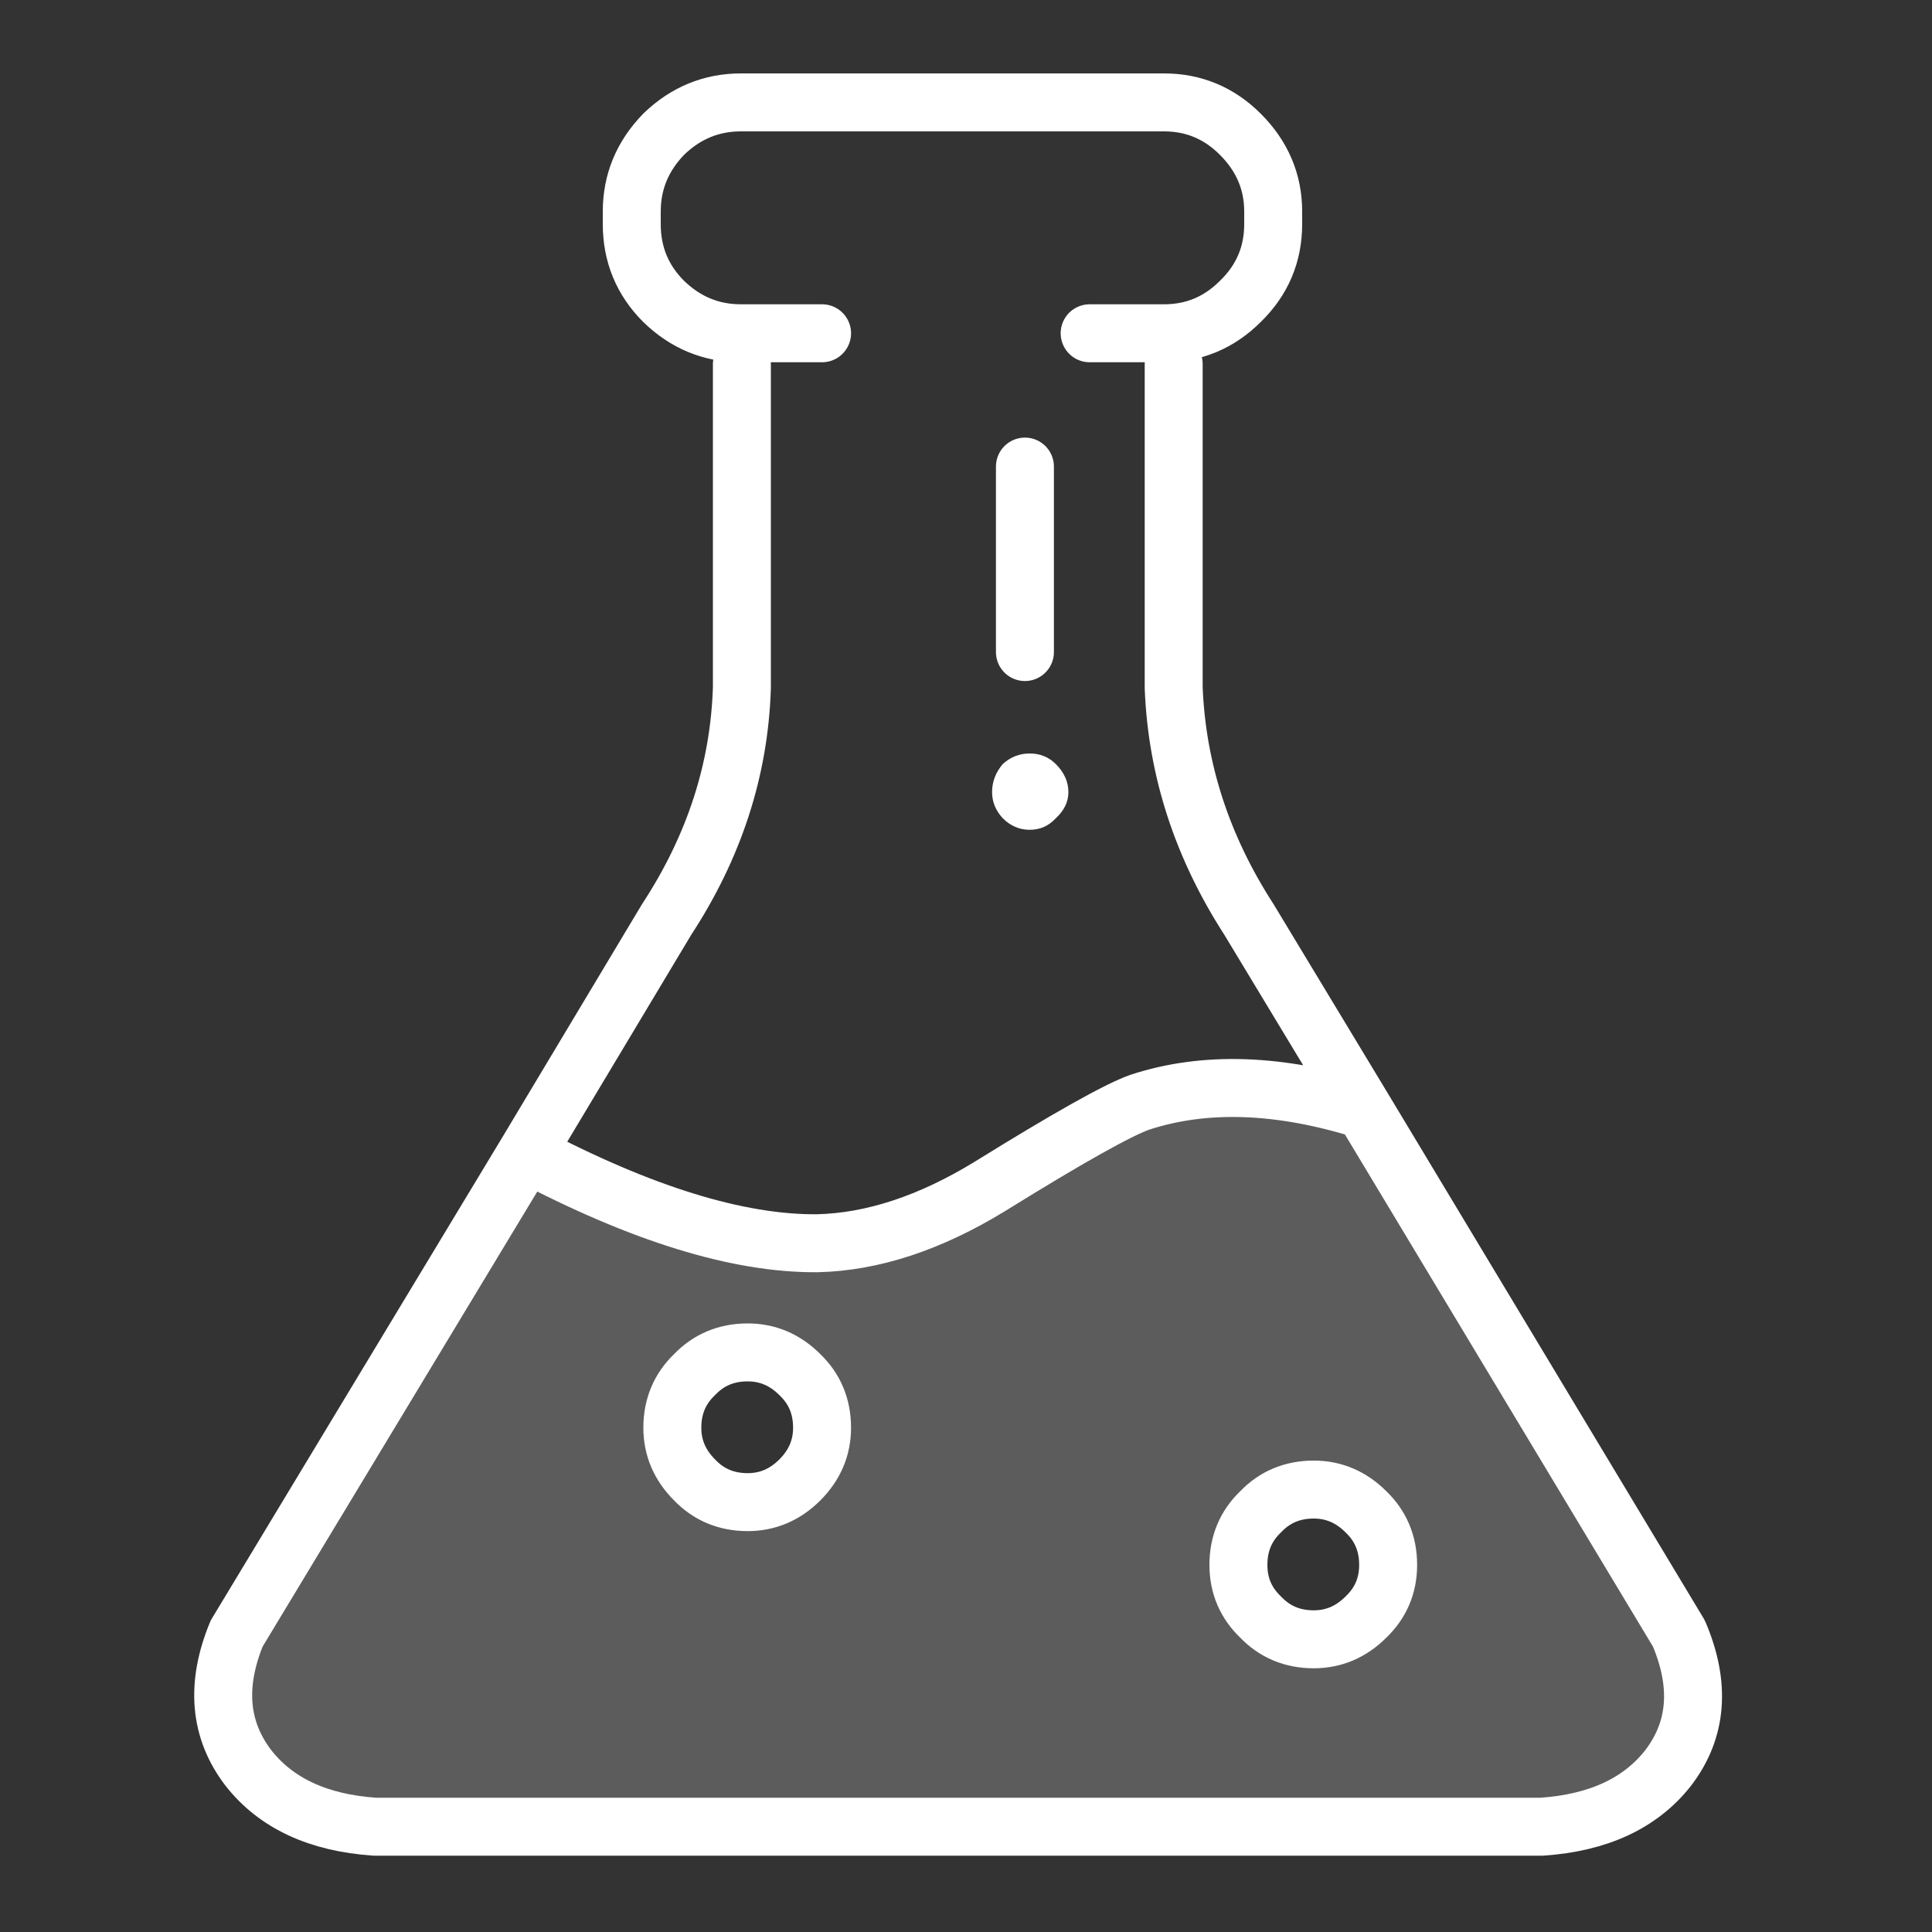 
<svg xmlns="http://www.w3.org/2000/svg" version="1.1" xmlns:xlink="http://www.w3.org/1999/xlink" preserveAspectRatio="none" x="0px" y="0px" width="100px" height="100px" viewBox="0 0 100 100">
<rect x="0" y="0" width="100" height="100" fill="#333333" stroke="none"/>
<defs>
<g id="Layer0_0_FILL">
<path fill="#FFFFFF" stroke="none" d="
M 53.3 39
Q 52.5 39 51.9 39.55 51.35 40.2 51.35 41 51.35 41.75 51.9 42.35 52.5 42.95 53.3 42.95 54.1 42.95 54.65 42.35 55.3 41.75 55.3 41 55.3 40.2 54.65 39.55 54.1 39 53.3 39 Z"/>

<path fill="#FFFFFF" fill-opacity="0.2" stroke="none" d="
M 86.35 91.5
Q 88.6 88.55 86.9 84.55
L 70.6 57.45
Q 64.05 55.4 59 57.05 57.3 57.65 51.25 61.4 46.6 64.25 42.3 64.35 36.15 64.4 27.25 59.7
L 12.25 84.55
Q 10.6 88.55 12.85 91.5 15 94.25 19.4 94.55 19.65 94.55 19.95 94.55
L 79.3 94.55
Q 79.5 94.55 79.8 94.55 84.2 94.25 86.35 91.5
M 35.95 76.6
Q 34.8 75.45 34.8 73.9 34.8 72.25 35.95 71.15 37.05 70 38.7 70 40.25 70 41.4 71.15 42.55 72.25 42.55 73.9 42.55 75.45 41.4 76.6 40.25 77.75 38.7 77.75 37.05 77.75 35.95 76.6
M 65.25 83.7
Q 64.1 82.6 64.1 81 64.1 79.35 65.25 78.25 66.35 77.1 68 77.1 69.55 77.1 70.7 78.25 71.85 79.35 71.85 81 71.85 82.6 70.7 83.7 69.55 84.85 68 84.85 66.35 84.85 65.25 83.7 Z"/>
</g>

<path id="Layer0_0_1_STROKES" stroke="#FFFFFF" stroke-width="3" stroke-linejoin="round" stroke-linecap="round" fill="none" d="
M 19.95 94.55
L 79.3 94.55
Q 79.5 94.55 79.8 94.55 84.2 94.25 86.35 91.5 88.6 88.55 86.9 84.55
L 70.6 57.45
Q 64.05 55.4 59 57.05 57.3 57.65 51.25 61.4 46.6 64.25 42.3 64.35 36.15 64.4 27.25 59.7
L 12.25 84.55
Q 10.6 88.55 12.85 91.5 15 94.25 19.4 94.55 19.65 94.55 19.95 94.55 Z
M 42.55 17.25
L 38.35 17.25
Q 36.05 17.25 34.35 15.6 32.7 13.95 32.7 11.6
L 32.7 10.95
Q 32.7 8.65 34.35 6.95 36.05 5.3 38.35 5.3
L 60.25 5.3
Q 62.55 5.3 64.2 6.95 65.9 8.65 65.9 10.95
L 65.9 11.6
Q 65.9 13.95 64.2 15.6 62.55 17.25 60.25 17.25
L 56.4 17.25
M 70.6 57.45
L 64.65 47.6
Q 61 41.95 60.75 35.6
L 60.75 18.85
M 53.05 24.15
L 53.05 33.75
M 27.25 59.7
L 34.5 47.6
Q 38.2 41.95 38.4 35.6
L 38.4 18.85
M 42.55 73.9
Q 42.55 75.45 41.4 76.6 40.25 77.75 38.7 77.75 37.05 77.75 35.95 76.6 34.8 75.45 34.8 73.9 34.8 72.25 35.95 71.15 37.05 70 38.7 70 40.25 70 41.4 71.15 42.55 72.25 42.55 73.9 Z
M 71.85 81
Q 71.85 82.6 70.7 83.7 69.55 84.85 68 84.85 66.35 84.85 65.25 83.7 64.1 82.6 64.1 81 64.1 79.35 65.25 78.25 66.35 77.1 68 77.1 69.55 77.1 70.7 78.25 71.85 79.35 71.85 81 Z"/>
</defs>

<g transform="matrix( 1, 0, 0, 1, 0,0) ">
<use xlink:href="#Layer0_0_FILL"/>

<use xlink:href="#Layer0_0_1_STROKES"/>
</g>
</svg>
